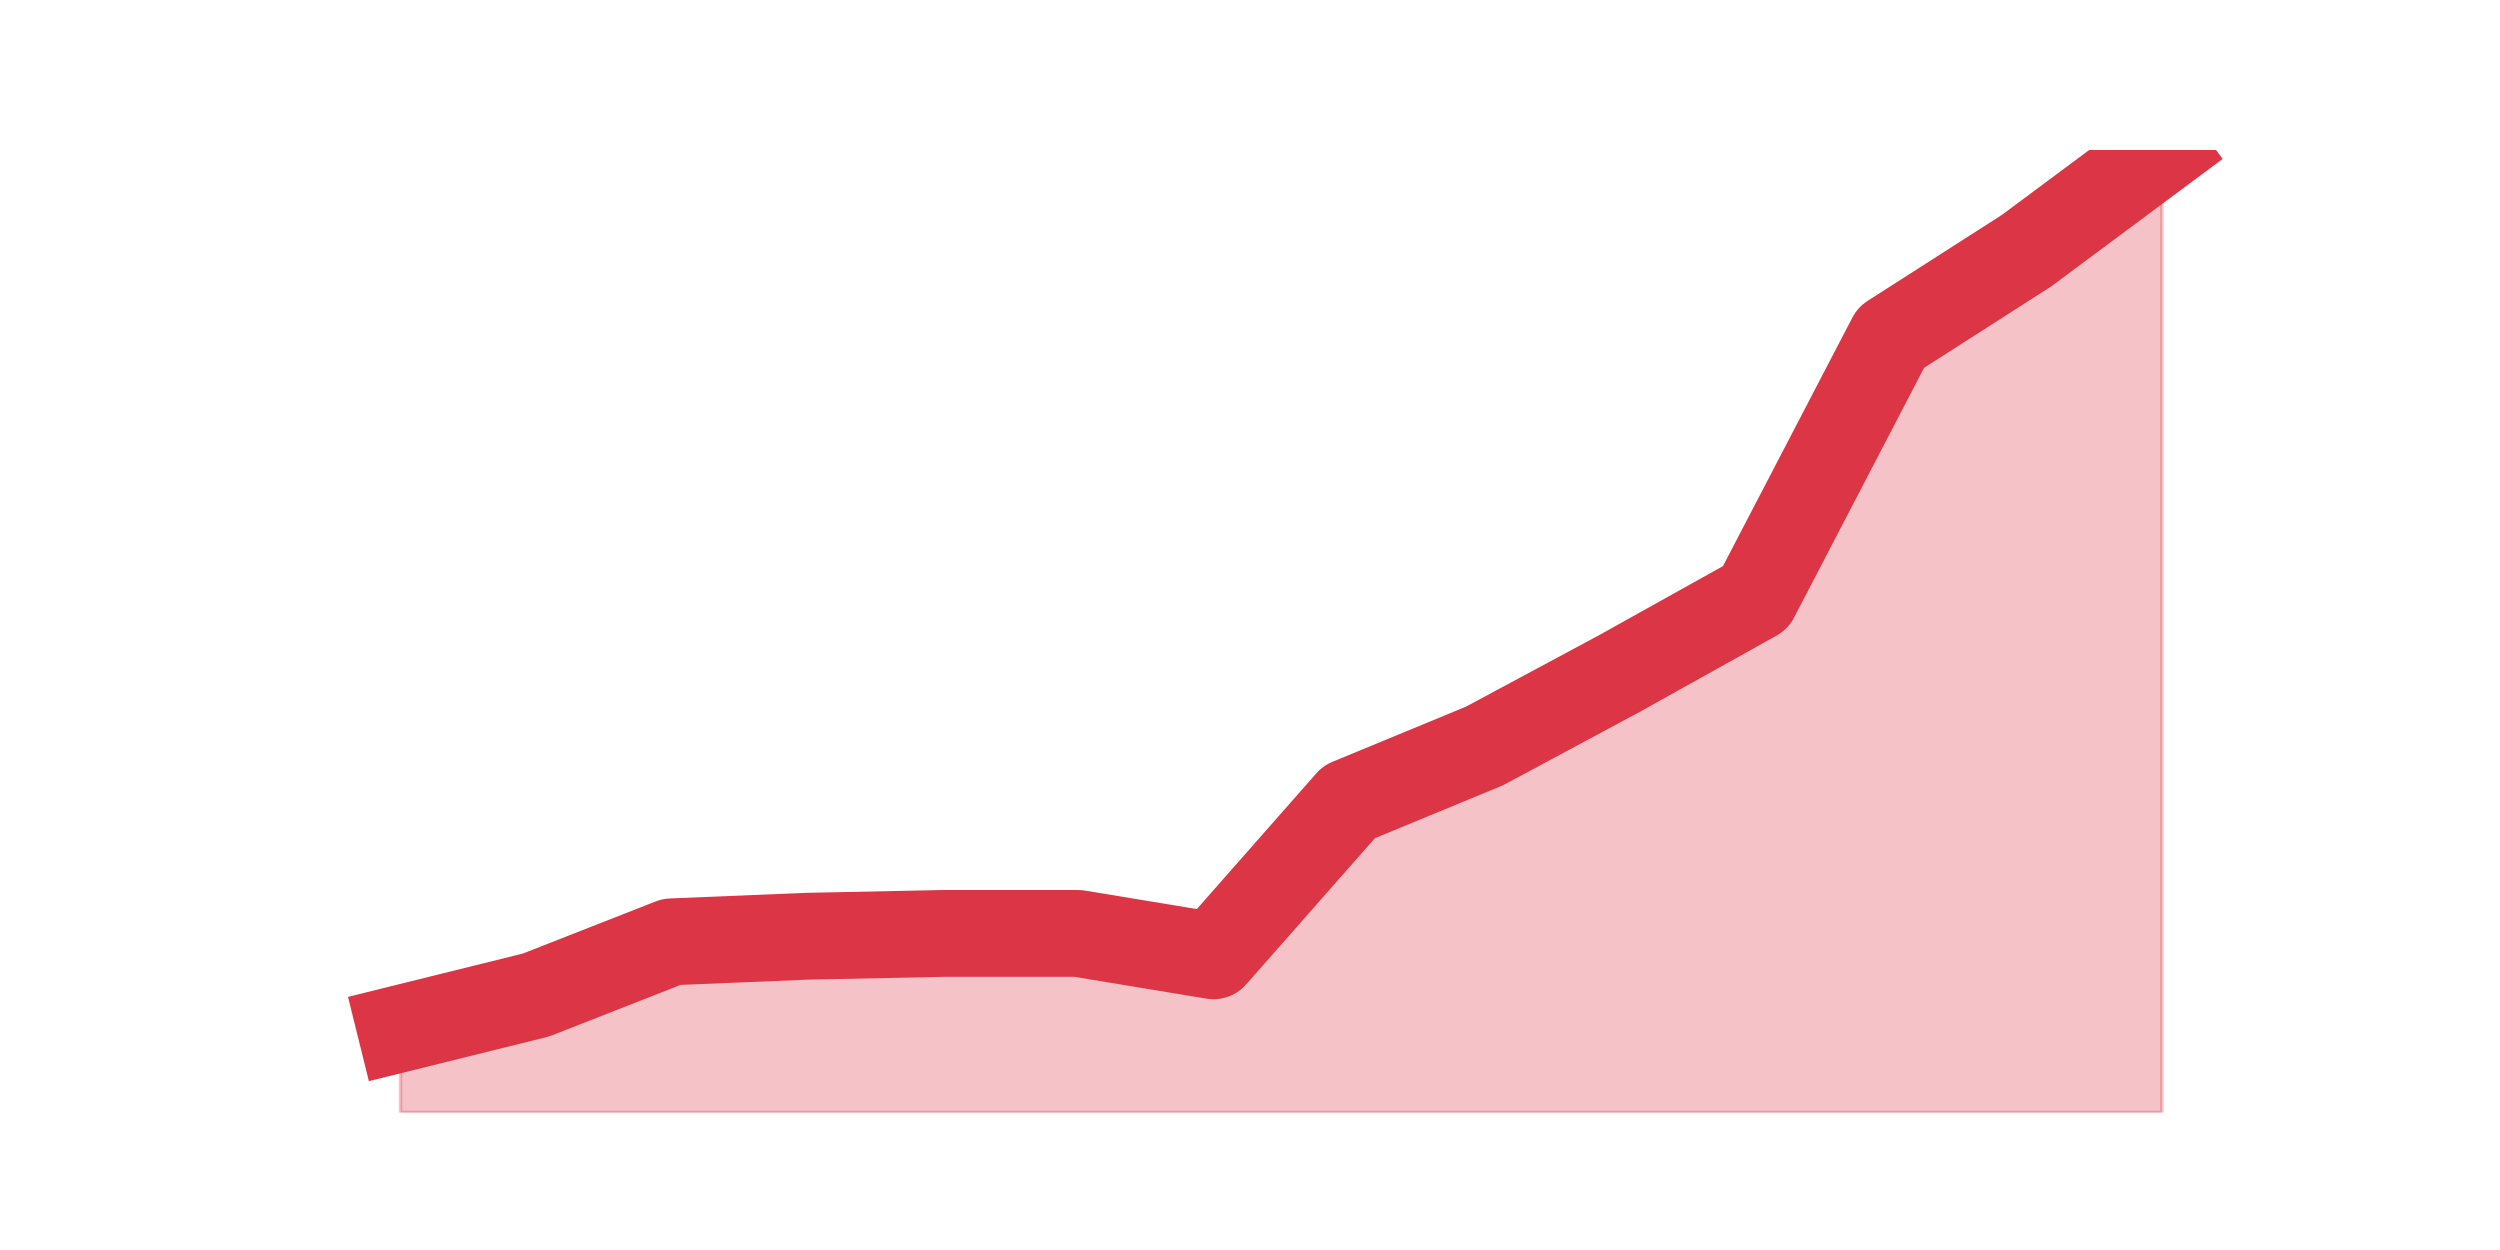 <?xml version="1.0" encoding="utf-8" standalone="no"?>
<!DOCTYPE svg PUBLIC "-//W3C//DTD SVG 1.1//EN"
  "http://www.w3.org/Graphics/SVG/1.1/DTD/svg11.dtd">
<!-- Created with matplotlib (https://matplotlib.org/) -->
<svg height="360pt" version="1.1" viewBox="0 0 720 360" width="720pt" xmlns="http://www.w3.org/2000/svg" xmlns:xlink="http://www.w3.org/1999/xlink">
 <defs>
  <style type="text/css">*{stroke-linecap:butt;stroke-linejoin:round;}</style>
 </defs>
 <g id="figure_1">
  <g id="patch_1">
   <path d="M 0 360 
L 720 360 
L 720 0 
L 0 0 
z
" style="fill:none;"/>
  </g>
  <g id="axes_1">
   <g id="matplotlib.axis_1"/>
   <g id="matplotlib.axis_2"/>
   <g id="PolyCollection_1">
    <defs>
     <path d="M 115.364 -63.774 
L 115.364 -39.6 
L 154.385 -39.6 
L 193.406 -39.6 
L 232.427 -39.6 
L 271.448 -39.6 
L 310.469 -39.6 
L 349.49 -39.6 
L 388.51 -39.6 
L 427.531 -39.6 
L 466.552 -39.6 
L 505.573 -39.6 
L 544.594 -39.6 
L 583.615 -39.6 
L 622.636 -39.6 
L 622.636 -316.8 
L 622.636 -316.8 
L 583.615 -287.791 
L 544.594 -262.81 
L 505.573 -187.87 
L 466.552 -166.113 
L 427.531 -145.162 
L 388.51 -129.045 
L 349.49 -84.726 
L 310.469 -91.172 
L 271.448 -91.172 
L 232.427 -90.366 
L 193.406 -88.755 
L 154.385 -73.444 
L 115.364 -63.774 
z
" id="m4d56e374c4" style="stroke:#dc3545;stroke-opacity:0.3;"/>
    </defs>
    <g clip-path="url(#p130fd2f411)">
     <use style="fill:#dc3545;fill-opacity:0.3;stroke:#dc3545;stroke-opacity:0.3;" x="0" xlink:href="#m4d56e374c4" y="360"/>
    </g>
   </g>
   <g id="line2d_1">
    <path clip-path="url(#p130fd2f411)" d="M 115.364 296.226 
L 154.385 286.556 
L 193.406 271.245 
L 232.427 269.634 
L 271.448 268.828 
L 310.469 268.828 
L 349.49 275.274 
L 388.51 230.955 
L 427.531 214.838 
L 466.552 193.887 
L 505.573 172.13 
L 544.594 97.19 
L 583.615 72.209 
L 622.636 43.2 
" style="fill:none;stroke:#dc3545;stroke-linecap:square;stroke-width:25;"/>
   </g>
  </g>
 </g>
 <defs>
  <clipPath id="p130fd2f411">
   <rect height="277.2" width="558" x="90" y="43.2"/>
  </clipPath>
 </defs>
</svg>
